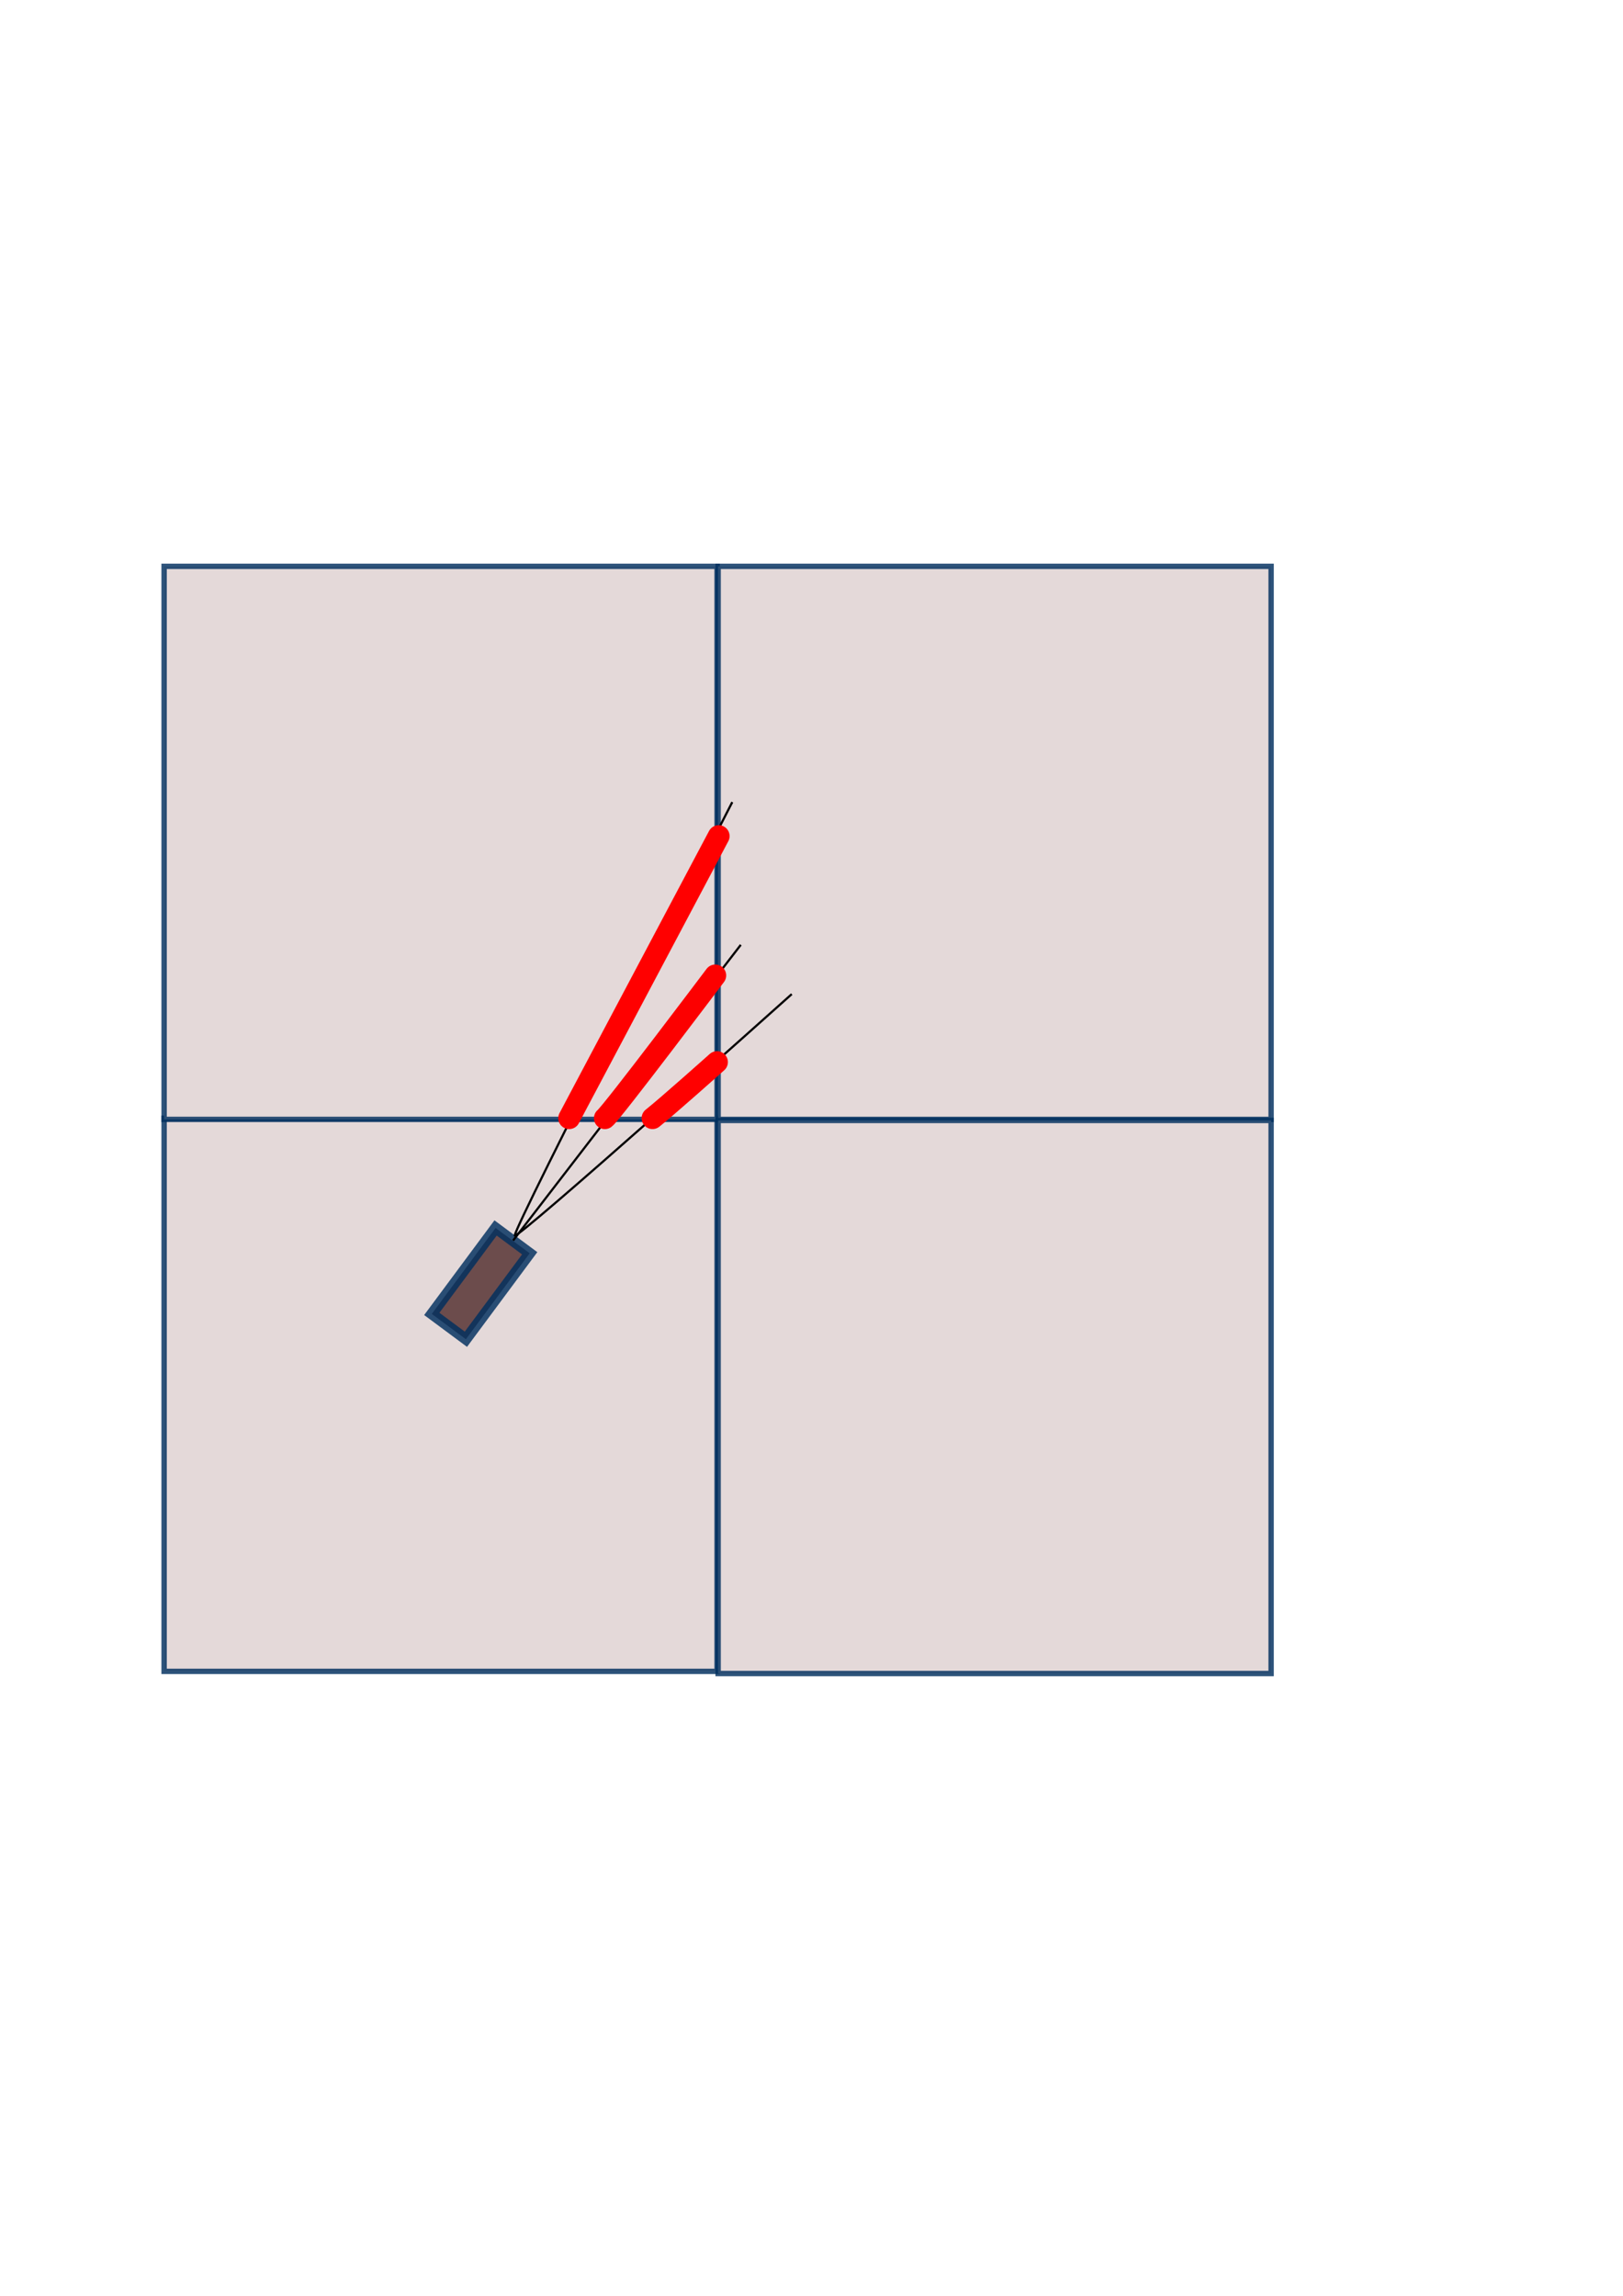 <?xml version="1.0" encoding="UTF-8" standalone="no"?>
<!-- Created with Inkscape (http://www.inkscape.org/) -->

<svg
   xmlns:dc="http://purl.org/dc/elements/1.1/"
   xmlns:cc="http://creativecommons.org/ns#"
   xmlns:rdf="http://www.w3.org/1999/02/22-rdf-syntax-ns#"
   xmlns:svg="http://www.w3.org/2000/svg"
   xmlns="http://www.w3.org/2000/svg"
   xmlns:sodipodi="http://sodipodi.sourceforge.net/DTD/sodipodi-0.dtd"
   xmlns:inkscape="http://www.inkscape.org/namespaces/inkscape"
   width="210mm"
   height="297mm"
   viewBox="0 0 744.094 1052.362"
   id="svg2"
   version="1.1"
   inkscape:version="0.91 r13725"
   sodipodi:docname="nearcornercheck.svg">
  <defs
     id="defs4" />
  <sodipodi:namedview
     id="base"
     pagecolor="#ffffff"
     bordercolor="#666666"
     borderopacity="1.0"
     inkscape:pageopacity="0.0"
     inkscape:pageshadow="2"
     inkscape:zoom="3.6311038"
     inkscape:cx="317.47035"
     inkscape:cy="545.01262"
     inkscape:document-units="px"
     inkscape:current-layer="layer1"
     showgrid="false"
     inkscape:window-width="1855"
     inkscape:window-height="1056"
     inkscape:window-x="65"
     inkscape:window-y="24"
     inkscape:window-maximized="1" />
  <g
     inkscape:label="Layer 1"
     inkscape:groupmode="layer"
     id="layer1">
    <g
       id="g4192">
      <rect
         y="512.6"
         x="75.238"
         height="253.524"
         width="253.524"
         id="rect3355"
         style="opacity:0.99;fill:#e4d9d9;fill-opacity:1;stroke:#002f5e;stroke-width:2.476;stroke-linecap:round;stroke-linejoin:miter;stroke-miterlimit:4;stroke-dasharray:none;stroke-opacity:0.827" />
      <rect
         y="259.6"
         x="75.238"
         height="253.524"
         width="253.524"
         id="rect3355-3"
         style="opacity:0.99;fill:#e4d9d9;fill-opacity:1;stroke:#002f5e;stroke-width:2.476;stroke-linecap:round;stroke-linejoin:miter;stroke-miterlimit:4;stroke-dasharray:none;stroke-opacity:0.827" />
      <rect
         y="259.6"
         x="329.238"
         height="253.524"
         width="253.524"
         id="rect3355-6"
         style="opacity:0.99;fill:#e4d9d9;fill-opacity:1;stroke:#002f5e;stroke-width:2.476;stroke-linecap:round;stroke-linejoin:miter;stroke-miterlimit:4;stroke-dasharray:none;stroke-opacity:0.827" />
      <rect
         y="513.6"
         x="329.238"
         height="253.524"
         width="253.524"
         id="rect3355-7"
         style="opacity:0.99;fill:#e4d9d9;fill-opacity:1;stroke:#002f5e;stroke-width:2.476;stroke-linecap:round;stroke-linejoin:miter;stroke-miterlimit:4;stroke-dasharray:none;stroke-opacity:0.827" />
    </g>
    <rect
       style="opacity:0.99;fill:#6b4b4b;fill-opacity:1;stroke:#002f5e;stroke-width:5;stroke-linecap:round;stroke-linejoin:miter;stroke-miterlimit:4;stroke-dasharray:none;stroke-opacity:0.827"
       id="rect4198"
       width="19.474"
       height="49.073"
       x="517.907"
       y="316.562"
       transform="matrix(0.803,0.596,-0.596,0.803,0,0)" />
    <path
       style="fill:none;fill-rule:evenodd;stroke:#000000;stroke-width:1px;stroke-linecap:butt;stroke-linejoin:miter;stroke-opacity:1"
       d="M 235.241,568.638 339.62,433.102"
       id="path4200"
       inkscape:connector-curvature="0" />
    <path
       style="fill:none;fill-rule:evenodd;stroke:#fc0000;stroke-width:10;stroke-linecap:round;stroke-linejoin:miter;stroke-opacity:1;stroke-miterlimit:4;stroke-dasharray:none"
       d="m 277.304,512.554 c 3.116,-2.337 50.631,-65.431 50.631,-65.431"
       id="path4202"
       inkscape:connector-curvature="0" />
    <path
       style="fill:none;fill-rule:evenodd;stroke:#000000;stroke-width:1px;stroke-linecap:butt;stroke-linejoin:miter;stroke-opacity:1"
       d="m 362.988,455.691 c 0,0 -126.968,113.726 -126.968,110.61 0,-4.674 99.705,-198.631 99.705,-198.631"
       id="path4204"
       inkscape:connector-curvature="0" />
    <path
       style="fill:none;fill-rule:evenodd;stroke:#ff0000;stroke-width:10;stroke-linecap:round;stroke-linejoin:miter;stroke-opacity:1;stroke-miterlimit:4;stroke-dasharray:none"
       d="M 260.946,512.554 329.493,383.249"
       id="path4206"
       inkscape:connector-curvature="0" />
    <path
       style="fill:none;fill-rule:evenodd;stroke:#ff0000;stroke-width:10;stroke-linecap:round;stroke-linejoin:miter;stroke-miterlimit:4;stroke-dasharray:none;stroke-opacity:1"
       d="m 299.162,512.55 c 6.468,-5.083 29.553,-25.701 29.553,-25.701"
       id="path4208"
       inkscape:connector-curvature="0"
       sodipodi:nodetypes="cc" />
  </g>
</svg>
